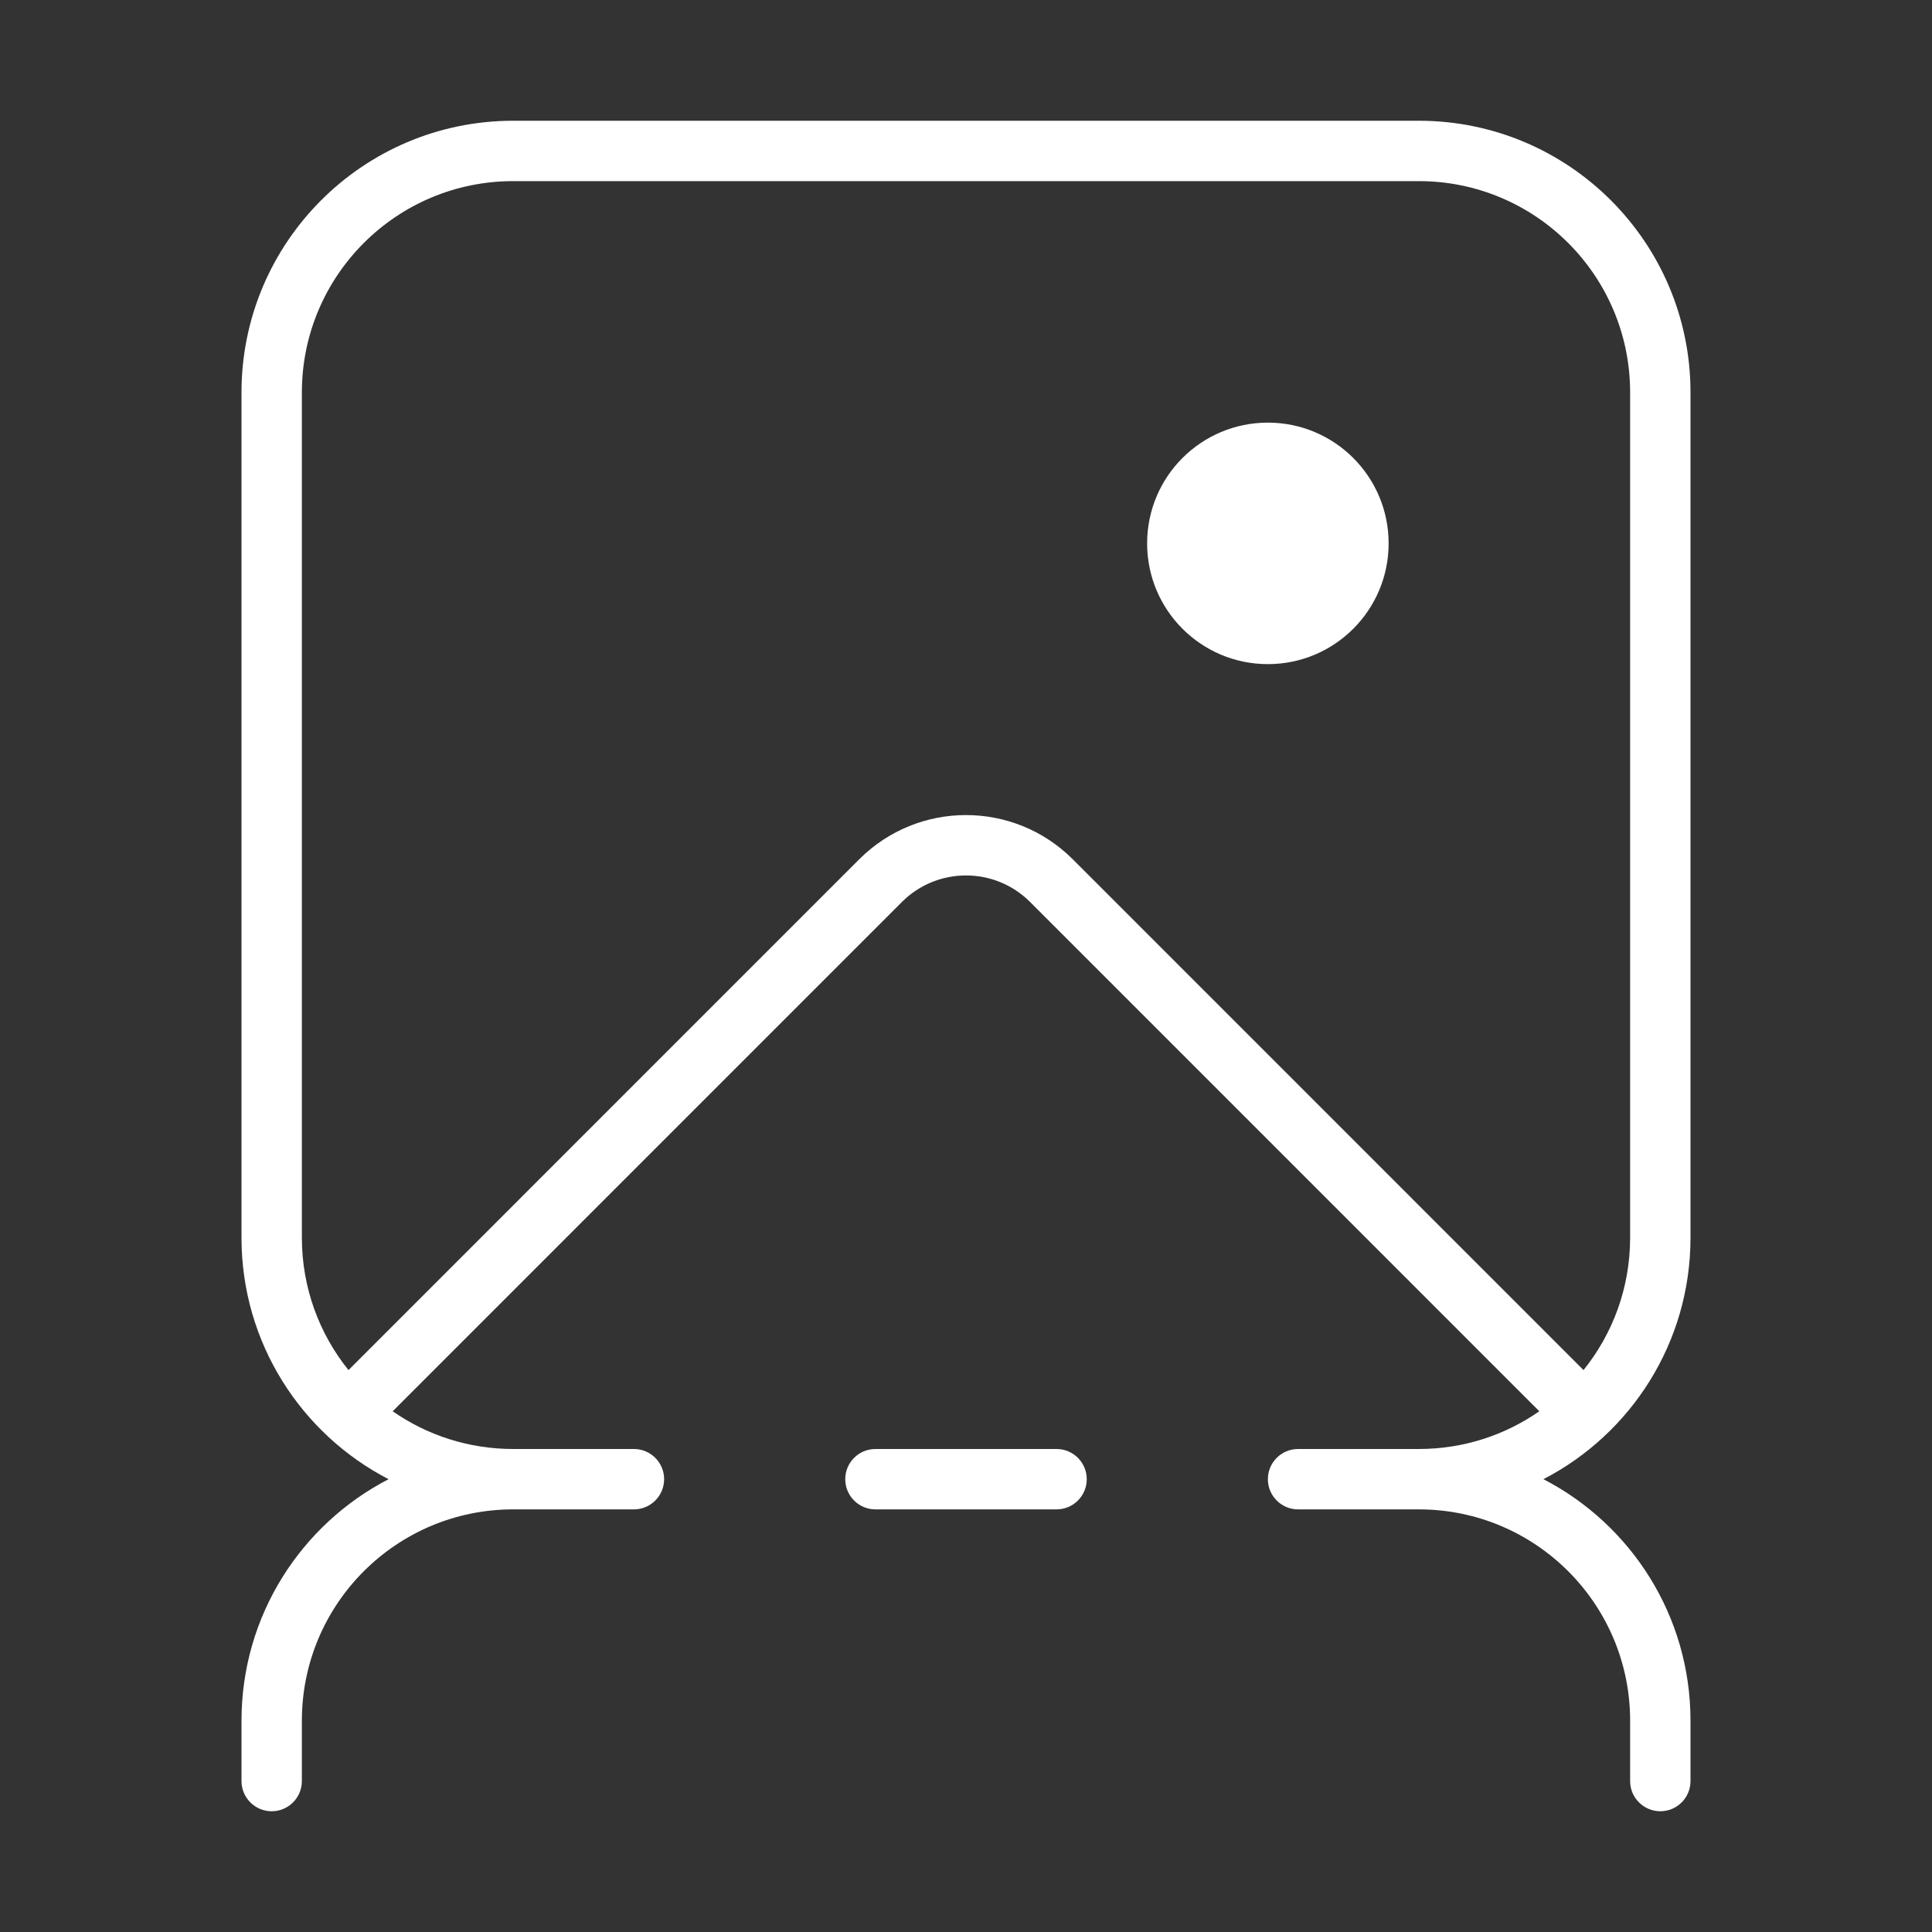 <svg width="32" height="32" viewBox="0 0 32 32" fill="none" xmlns="http://www.w3.org/2000/svg">
<rect x="0" y="0" width="32" height="32" fill="#333333" stroke="none"/>
<path d="M23 9C23 10.105 22.105 11 21 11C19.895 11 19 10.105 19 9C19 7.895 19.895 7 21 7C22.105 7 23 7.895 23 9ZM4 6.5C4 4.015 6.015 2 8.5 2H23.5C25.985 2 28 4.015 28 6.5V20.5C28 22.241 27.011 23.752 25.564 24.5C27.011 25.248 28 26.759 28 28.5V29.5C28 29.776 27.776 30 27.5 30C27.224 30 27 29.776 27 29.5V28.5C27 26.567 25.433 25 23.5 25H21.5C21.224 25 21 24.776 21 24.5C21 24.224 21.224 24 21.5 24H23.5C24.242 24 24.93 23.769 25.496 23.375L17.061 14.939C16.475 14.354 15.525 14.354 14.939 14.939L6.504 23.375C7.07 23.769 7.758 24 8.5 24H10.5C10.776 24 11 24.224 11 24.5C11 24.776 10.776 25 10.5 25H8.5C6.567 25 5 26.567 5 28.5V29.5C5 29.776 4.776 30 4.5 30C4.224 30 4 29.776 4 29.5V28.5C4 26.759 4.989 25.248 6.436 24.5C4.989 23.752 4 22.241 4 20.5V6.5ZM5.772 22.693L14.232 14.232C15.209 13.256 16.791 13.256 17.768 14.232L26.228 22.693C26.711 22.093 27 21.33 27 20.5V6.5C27 4.567 25.433 3 23.5 3H8.5C6.567 3 5 4.567 5 6.5V20.5C5 21.33 5.289 22.093 5.772 22.693ZM17.5 24C17.776 24 18 24.224 18 24.5C18 24.776 17.776 25 17.5 25H14.5C14.224 25 14 24.776 14 24.5C14 24.224 14.224 24 14.5 24H17.5Z" fill="#ffffff"/>
</svg>
